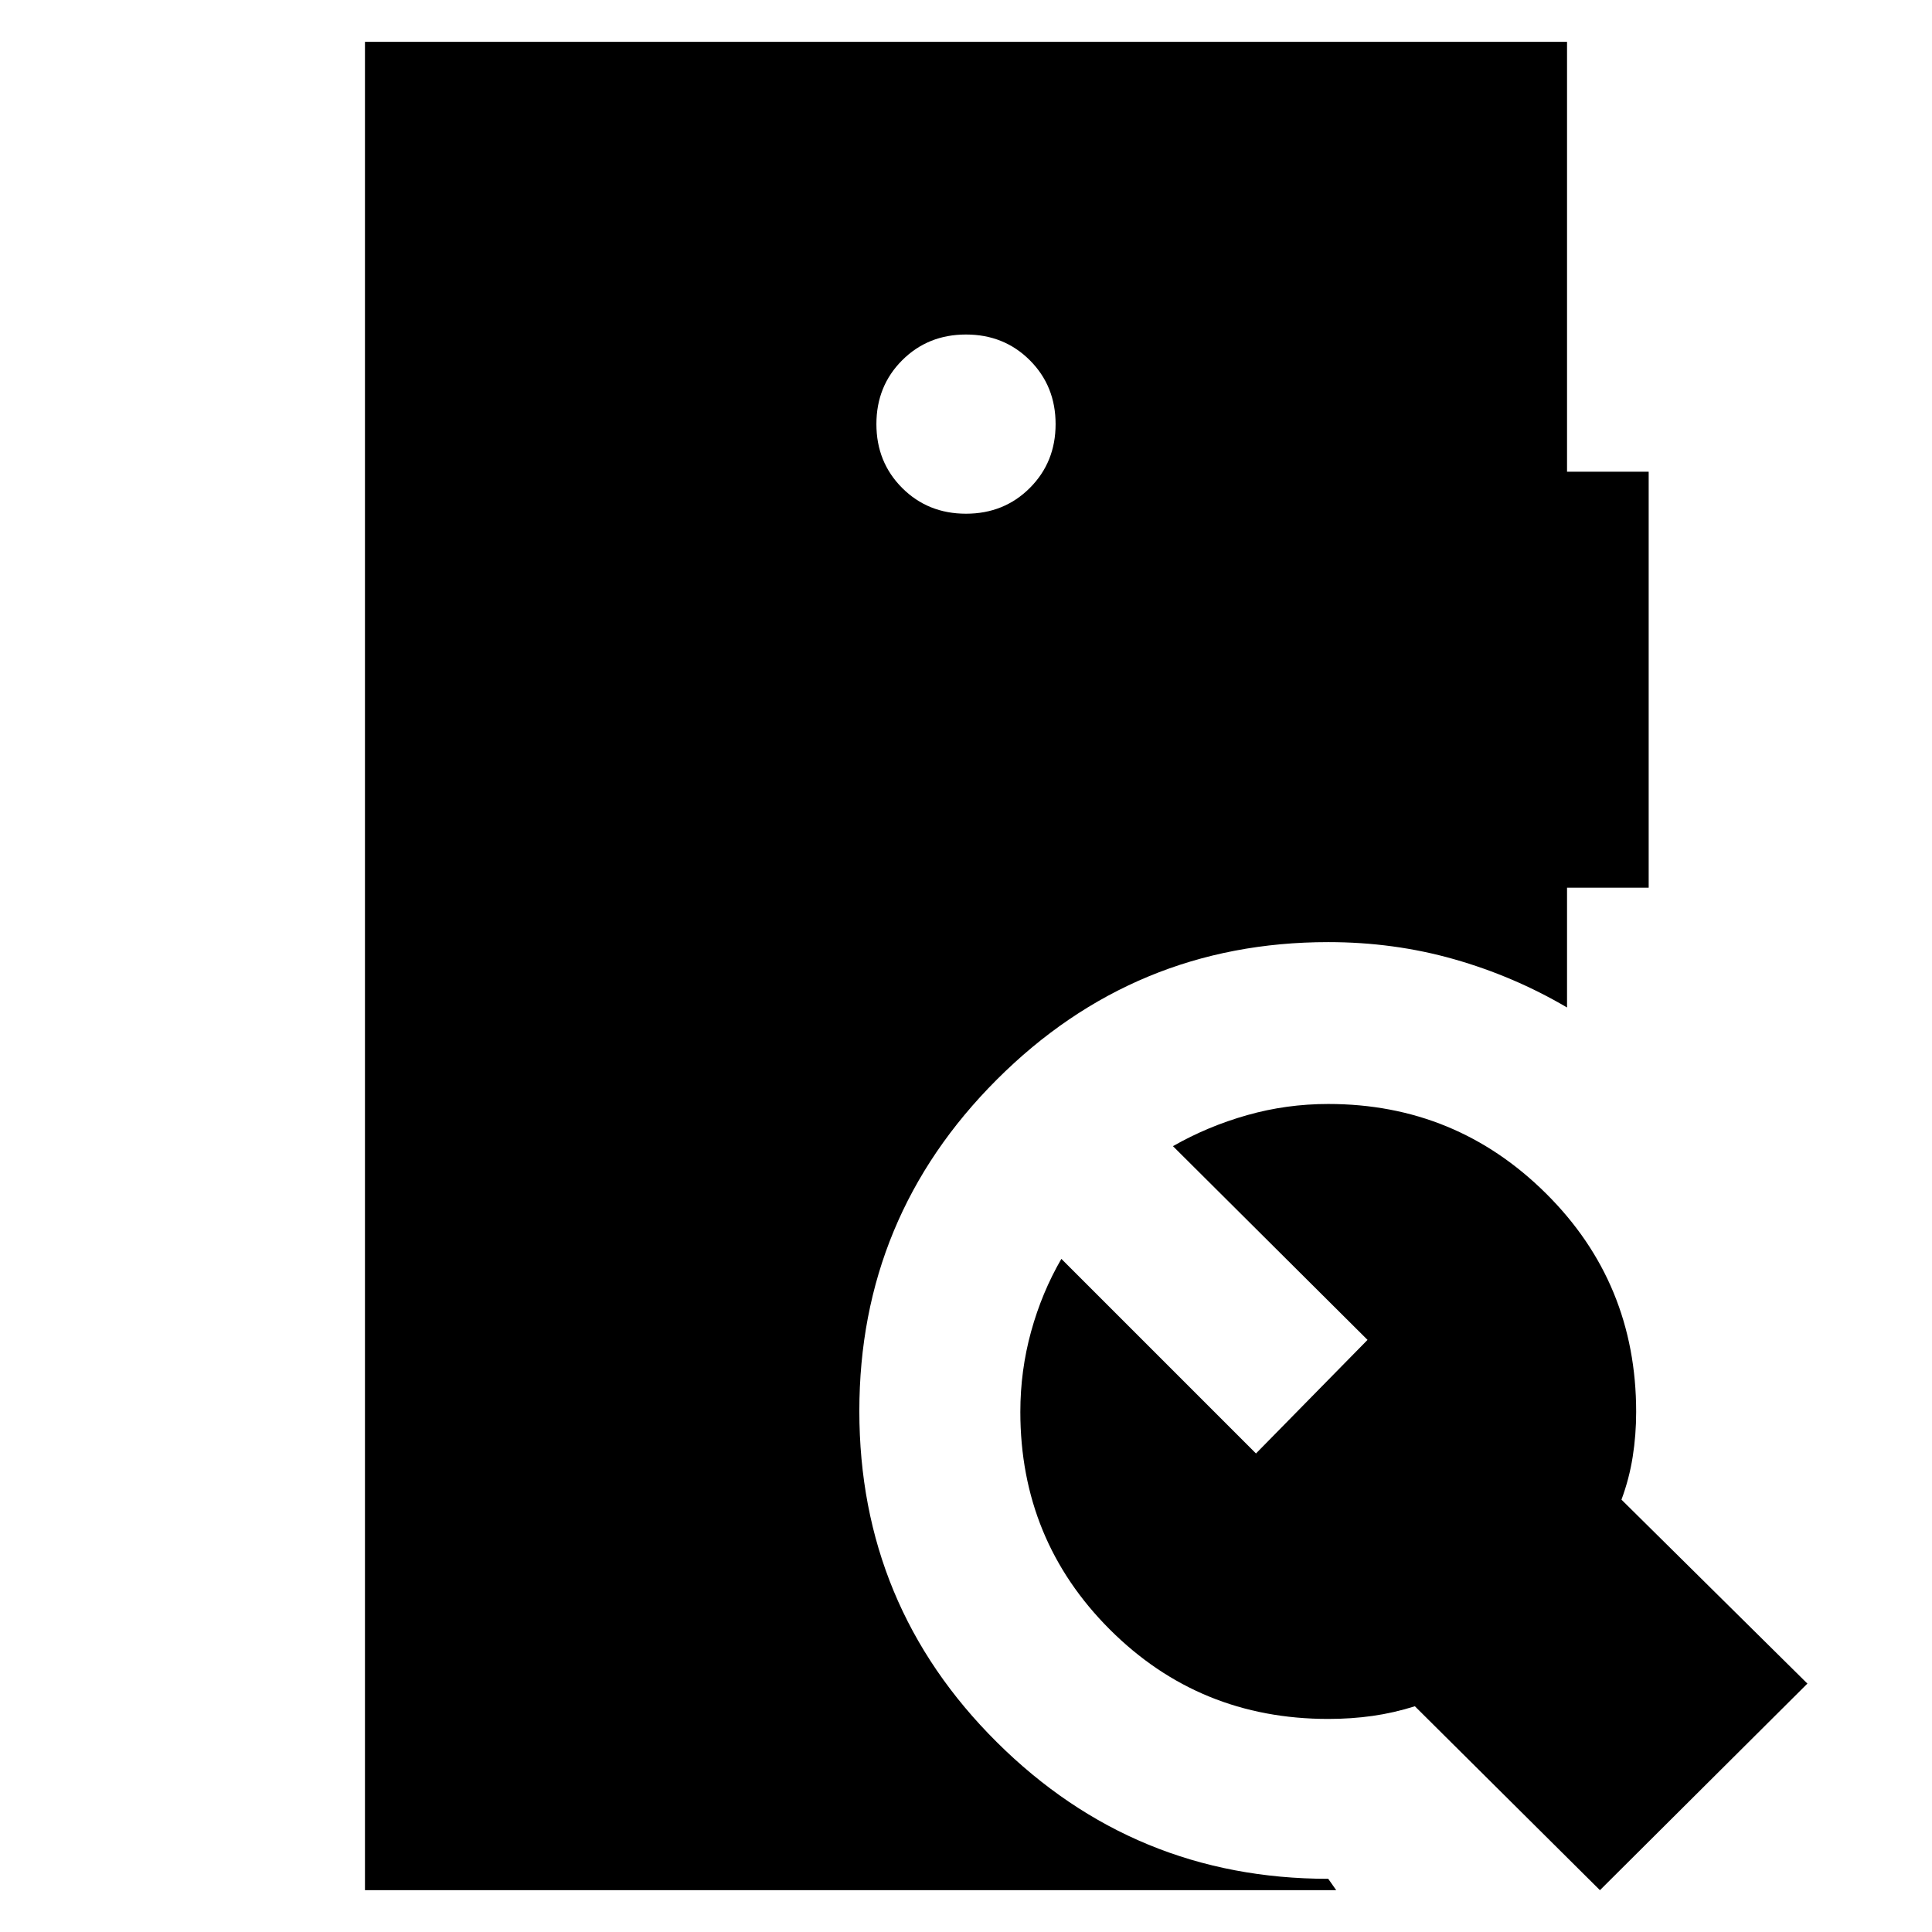 <svg xmlns="http://www.w3.org/2000/svg" height="24" viewBox="0 -960 960 960" width="24"><path d="M480-704.74q18.92 0 31.72-12.8 12.8-12.8 12.8-31.72 0-18.92-12.8-31.72-12.8-12.8-31.72-12.8-18.92 0-31.72 12.8-12.8 12.8-12.8 31.72 0 18.92 12.8 31.72 12.8 12.8 31.72 12.8ZM181.35-20.78v-918.44h597.3v213.61h40.57v206.7h-40.57v59.52q-26.39-15.52-56.19-24-29.81-8.48-62.46-8.48-96.38 0-164.69 68.31T427-258.87q0 96.65 68.31 164.54 68.31 67.9 164.69 67.9l3.96 5.65H181.35Zm613.65 0-91.96-91.39q-10.43 3.3-21.02 4.8t-22.02 1.5q-64.09 0-108.54-44.45Q507-194.77 507-258.43q0-20.55 5.35-39.95 5.35-19.4 15.04-36.1l96.7 96.7 55.43-56.44-96.69-96.26q17.27-9.86 36.85-15.41 19.59-5.55 40.32-5.55 63.39 0 108.19 44.46Q813-322.52 813-258.43q0 11.43-1.72 22.3-1.71 10.87-5.58 21.3l92.39 91.4L795-20.78Z"/></svg>